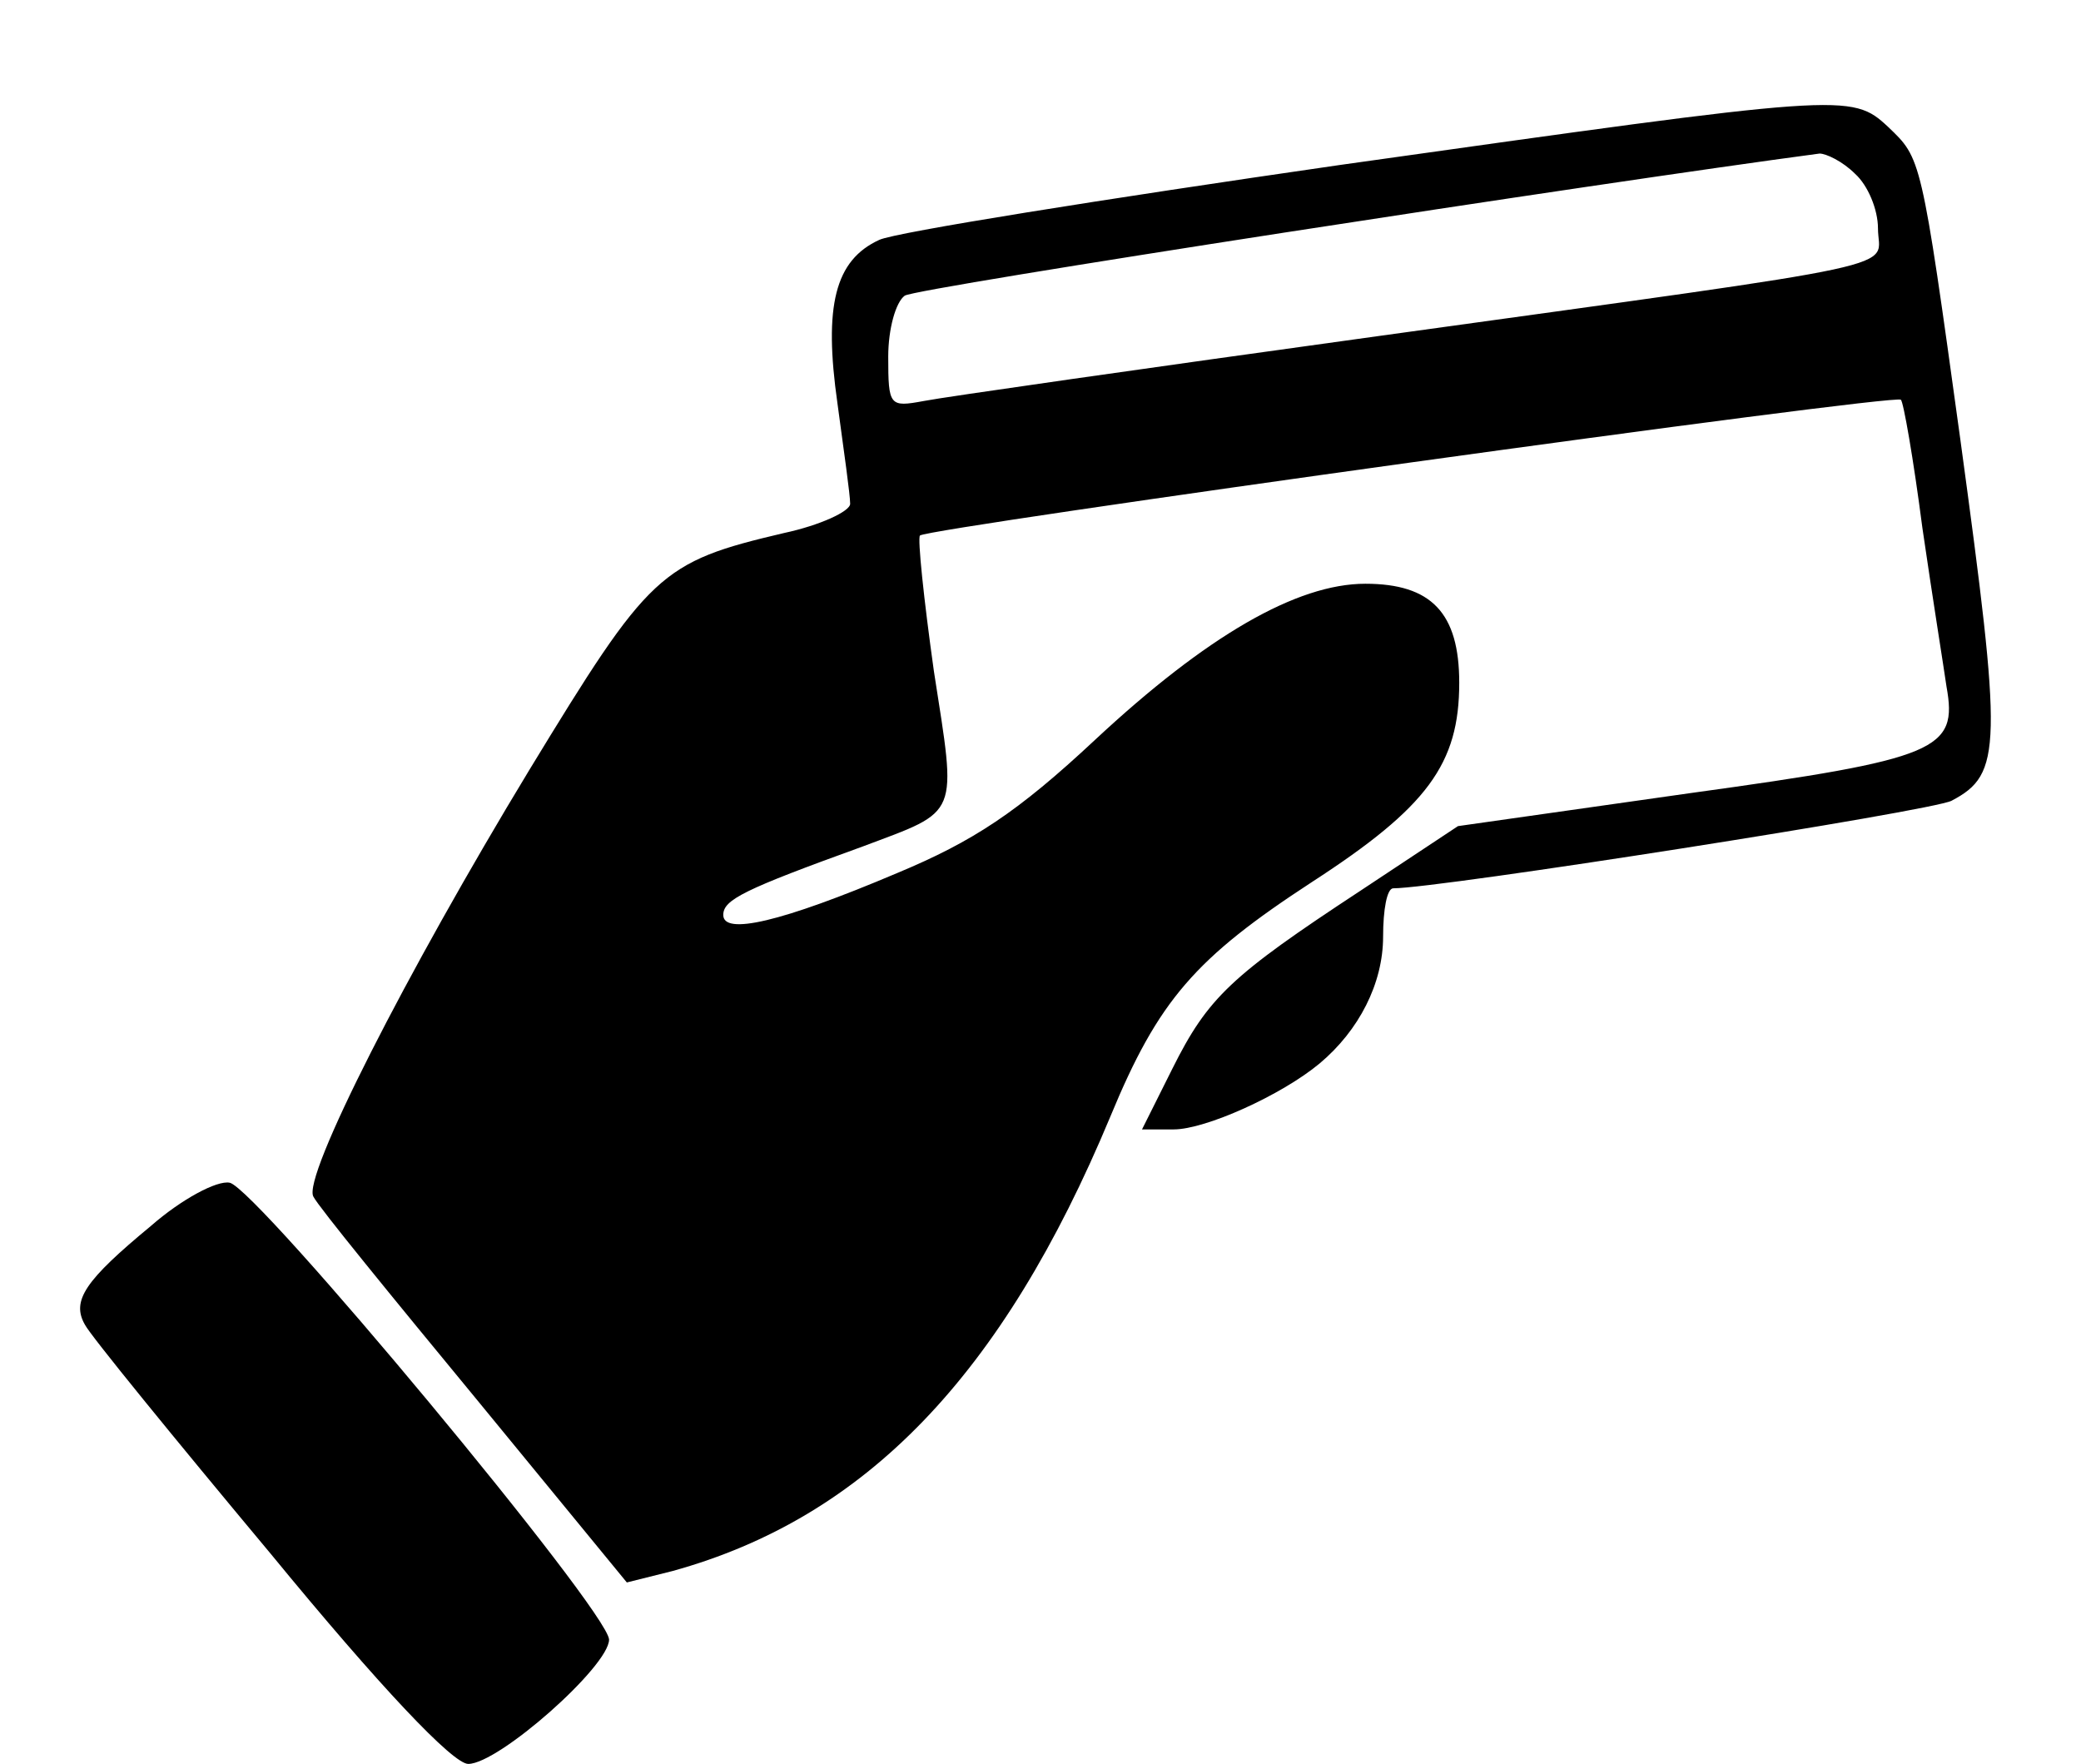 <?xml version="1.0" standalone="no"?>
<!DOCTYPE svg PUBLIC "-//W3C//DTD SVG 20010904//EN"
 "http://www.w3.org/TR/2001/REC-SVG-20010904/DTD/svg10.dtd">
<svg version="1.0" xmlns="http://www.w3.org/2000/svg"
 width="164pt" height="139pt" viewBox="0 0 164 139"
 preserveAspectRatio="xMidYMid meet">
<g transform="translate(0,139) scale(0.1,-0.1)"
fill="#000000" stroke="none">
<path d="M1056 1260 c-187 -27 -350 -53 -363 -59 -35 -16 -44 -52 -33 -129 5
-37 10 -72 10 -79 0 -6 -24 -17 -52 -23 -98 -23 -106 -31 -201 -187 -97 -160
-179 -321 -170 -336 4 -8 62 -79 128 -159 l119 -145 36 9 c152 42 260 154 345
358 38 92 67 125 159 185 91 59 116 93 116 157 0 55 -22 78 -74 78 -54 0 -125
-41 -213 -123 -61 -57 -96 -80 -156 -105 -92 -39 -137 -49 -137 -33 0 12 16
20 110 54 77 29 74 22 56 138 -8 57 -13 105 -11 107 6 6 769 112 773 107 2 -1
10 -47 17 -101 8 -55 17 -111 19 -125 9 -50 -6 -57 -202 -84 l-183 -26 -77
-51 c-102 -67 -120 -84 -148 -140 l-24 -48 25 0 c25 0 85 27 115 52 31 26 50
63 50 100 0 21 3 38 8 38 36 0 425 61 440 69 40 21 40 42 7 284 -31 225 -31
222 -57 247 -29 27 -34 26 -432 -30z m406 -7 c10 -9 18 -28 18 -43 0 -33 38
-25 -395 -85 -181 -25 -342 -48 -357 -51 -27 -5 -28 -4 -28 35 0 22 6 43 13
48 8 6 548 89 721 112 5 0 18 -6 28 -16z"/>
<path d="M119 424 c-52 -43 -63 -59 -52 -78 4 -8 70 -89 146 -180 87 -106 144
-166 156 -166 24 0 111 77 111 98 -1 23 -278 356 -299 360 -10 2 -38 -13 -62
-34z"/>
</g>
</svg>

